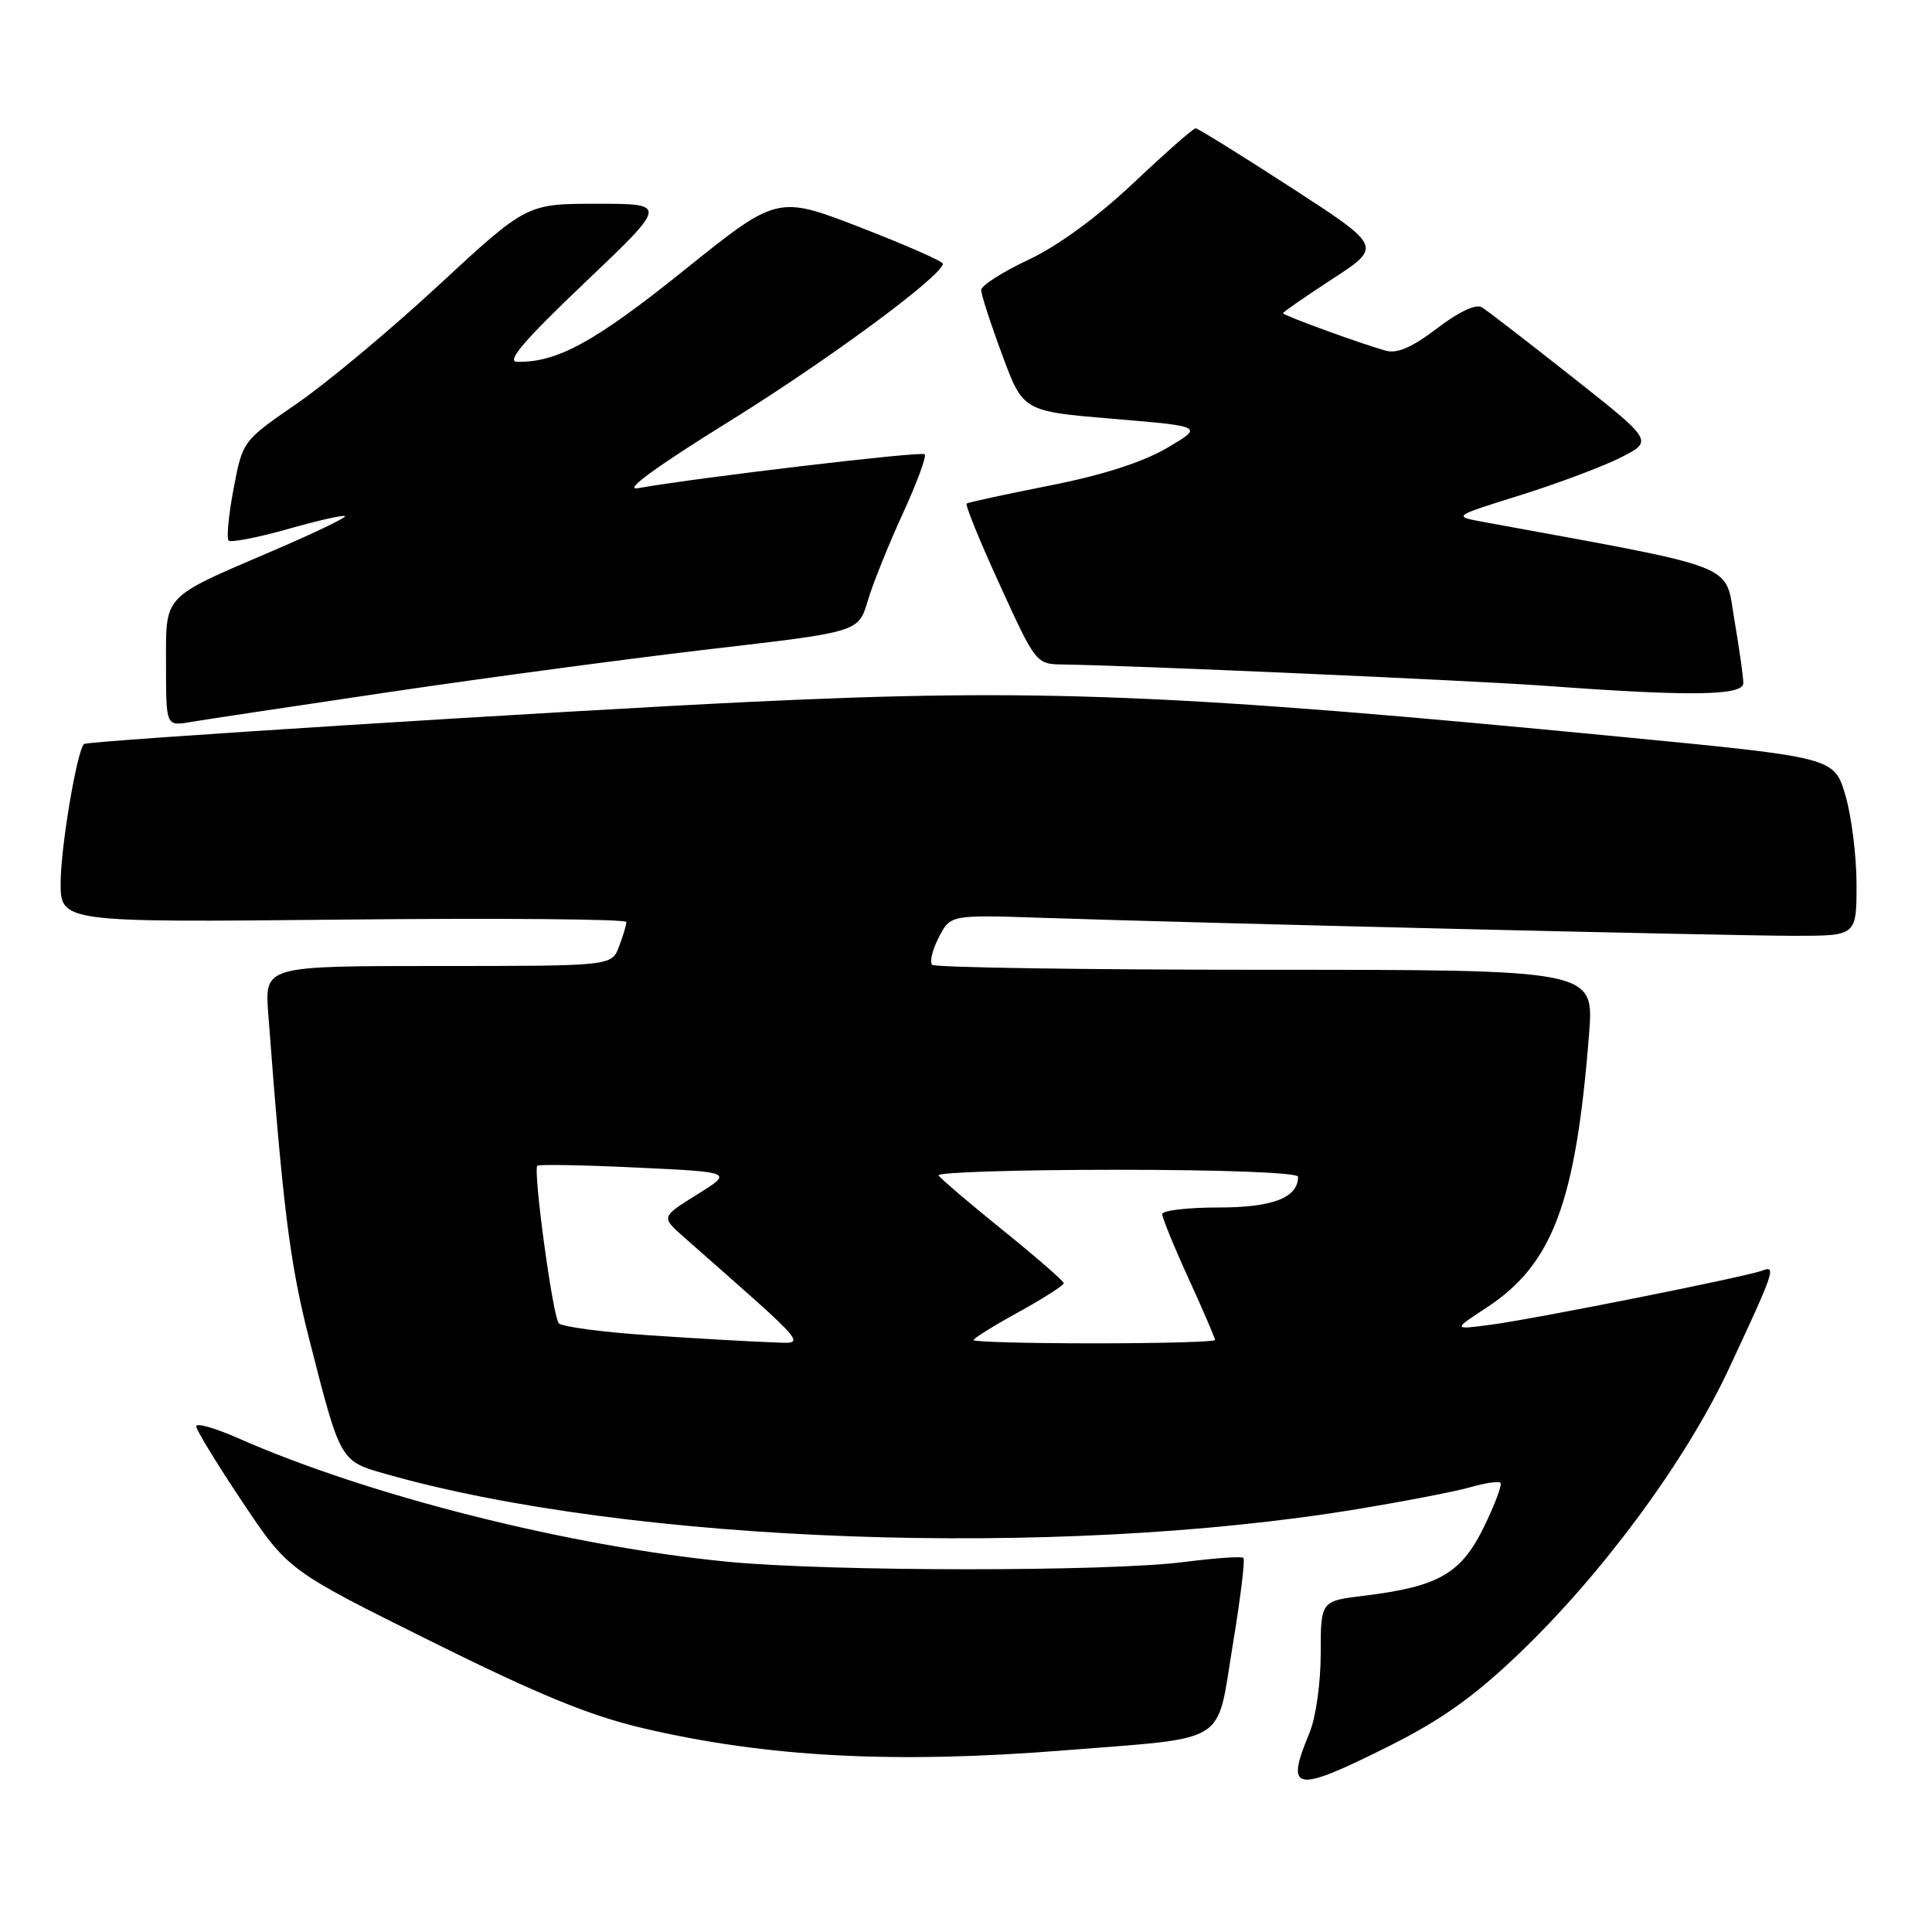 <?xml version="1.0" encoding="UTF-8" standalone="no"?>
<!DOCTYPE svg PUBLIC "-//W3C//DTD SVG 1.1//EN" "http://www.w3.org/Graphics/SVG/1.1/DTD/svg11.dtd" >
<svg xmlns="http://www.w3.org/2000/svg" xmlns:xlink="http://www.w3.org/1999/xlink" version="1.1" viewBox="0 0 256 256">
 <g >
 <path fill="currentColor"
d=" M 184.05 231.37 C 190.96 227.91 195.31 224.82 201.27 219.12 C 212.31 208.57 223.38 193.56 229.02 181.50 C 235.11 168.48 235.40 167.63 233.54 168.35 C 231.38 169.18 203.36 174.77 197.50 175.54 C 192.50 176.20 192.50 176.20 197.00 173.25 C 205.75 167.51 208.81 159.33 210.56 137.00 C 211.23 128.50 211.23 128.50 167.70 128.50 C 143.76 128.50 123.87 128.20 123.51 127.84 C 123.15 127.48 123.55 125.84 124.40 124.20 C 125.94 121.21 125.94 121.21 138.22 121.62 C 159.24 122.33 229.23 124.00 237.82 124.00 C 246.00 124.00 246.00 124.00 246.00 117.18 C 246.00 113.43 245.33 108.11 244.52 105.36 C 243.03 100.37 243.03 100.37 215.27 97.68 C 155.85 91.92 137.50 91.18 99.45 93.00 C 73.83 94.23 11.64 98.16 11.14 98.58 C 10.22 99.37 8.07 112.05 8.04 116.86 C 8.00 122.23 8.00 122.23 45.50 121.85 C 66.12 121.64 83.00 121.78 83.00 122.17 C 83.00 122.55 82.56 124.02 82.02 125.43 C 81.05 128.00 81.05 128.00 58.06 128.00 C 35.08 128.00 35.08 128.00 35.54 134.25 C 37.48 159.99 38.40 167.38 40.95 177.36 C 45.14 193.77 45.03 193.58 51.19 195.33 C 83.57 204.52 139.86 206.56 179.75 199.98 C 186.21 198.92 193.05 197.59 194.93 197.04 C 196.82 196.49 198.57 196.24 198.82 196.48 C 199.06 196.73 198.07 199.38 196.61 202.37 C 193.59 208.53 190.60 210.24 180.75 211.44 C 175.00 212.14 175.00 212.14 175.00 219.10 C 175.00 223.03 174.35 227.63 173.50 229.65 C 170.25 237.44 171.51 237.65 184.05 231.37 Z  M 141.05 231.93 C 163.06 230.17 161.14 231.36 163.32 218.13 C 164.35 211.93 165.00 206.66 164.76 206.43 C 164.53 206.20 161.00 206.45 156.92 206.97 C 146.91 208.27 109.94 208.25 96.42 206.94 C 75.37 204.89 48.76 198.17 31.56 190.57 C 28.50 189.22 26.00 188.51 26.00 188.99 C 26.00 189.47 28.74 193.96 32.09 198.97 C 38.17 208.07 38.17 208.07 57.03 217.44 C 71.30 224.53 78.14 227.34 85.18 228.99 C 101.59 232.84 118.47 233.73 141.05 231.93 Z  M 52.00 91.64 C 64.93 89.73 84.11 87.17 94.63 85.95 C 113.76 83.73 113.76 83.73 114.98 79.62 C 115.65 77.35 117.74 72.17 119.61 68.09 C 121.48 64.02 122.80 60.46 122.53 60.19 C 122.10 59.77 92.81 63.23 84.50 64.69 C 82.58 65.03 86.93 61.85 96.59 55.86 C 109.73 47.71 124.76 36.62 124.94 34.95 C 124.97 34.64 120.05 32.48 114.00 30.13 C 103.00 25.88 103.00 25.88 90.56 35.88 C 78.81 45.32 73.79 48.06 68.50 47.94 C 67.05 47.91 69.51 45.04 77.49 37.45 C 88.47 27.00 88.47 27.00 79.13 27.00 C 69.79 27.00 69.79 27.00 58.14 37.78 C 51.74 43.71 43.27 50.78 39.32 53.49 C 32.15 58.43 32.15 58.43 30.95 64.76 C 30.29 68.24 30.00 71.33 30.29 71.63 C 30.59 71.92 34.10 71.24 38.11 70.11 C 42.11 68.97 45.53 68.20 45.72 68.39 C 45.91 68.58 41.66 70.62 36.28 72.93 C 21.34 79.34 22.00 78.64 22.00 88.14 C 22.00 96.23 22.00 96.23 25.25 95.67 C 27.04 95.37 39.07 93.55 52.00 91.64 Z  M 231.00 90.52 C 231.00 89.70 230.46 85.91 229.81 82.09 C 228.51 74.52 230.98 75.48 196.50 69.15 C 192.50 68.41 192.50 68.41 201.50 65.60 C 206.45 64.05 212.43 61.80 214.78 60.61 C 219.07 58.43 219.07 58.43 208.35 49.97 C 202.45 45.31 197.06 41.15 196.36 40.72 C 195.57 40.24 193.31 41.30 190.43 43.50 C 187.14 46.01 185.14 46.89 183.63 46.47 C 180.32 45.55 170.00 41.79 170.00 41.50 C 170.00 41.35 172.96 39.31 176.57 36.95 C 183.14 32.67 183.14 32.67 171.06 24.84 C 164.41 20.53 158.72 17.00 158.42 17.00 C 158.12 17.00 154.41 20.26 150.19 24.25 C 145.37 28.79 140.17 32.59 136.25 34.43 C 132.81 36.05 130.00 37.85 130.01 38.43 C 130.01 39.02 131.26 42.88 132.79 47.00 C 135.56 54.50 135.56 54.50 147.53 55.50 C 159.50 56.50 159.50 56.50 154.63 59.36 C 151.43 61.24 146.11 62.95 139.13 64.33 C 133.28 65.49 128.31 66.56 128.09 66.72 C 127.86 66.87 129.83 71.72 132.48 77.50 C 137.27 87.98 137.29 88.00 140.89 88.05 C 149.85 88.17 195.54 90.19 205.00 90.89 C 223.94 92.29 231.00 92.19 231.00 90.52 Z  M 86.14 176.94 C 79.89 176.53 74.45 175.80 74.04 175.34 C 73.24 174.43 70.61 155.06 71.20 154.47 C 71.40 154.27 77.32 154.37 84.36 154.71 C 97.15 155.31 97.15 155.31 92.37 158.28 C 87.60 161.25 87.60 161.25 90.57 163.88 C 107.88 179.15 106.94 178.01 102.00 177.85 C 99.53 177.77 92.39 177.36 86.14 176.94 Z  M 129.00 177.57 C 129.00 177.33 131.70 175.65 135.00 173.84 C 138.30 172.02 140.98 170.30 140.95 170.02 C 140.93 169.73 137.29 166.57 132.87 163.00 C 128.45 159.43 124.62 156.16 124.36 155.75 C 124.10 155.34 134.71 155.00 147.94 155.00 C 162.08 155.00 172.00 155.38 172.00 155.93 C 172.00 158.71 168.64 160.00 161.43 160.00 C 157.34 160.00 154.00 160.39 154.00 160.88 C 154.00 161.36 155.57 165.21 157.50 169.43 C 159.43 173.65 161.00 177.31 161.00 177.56 C 161.00 177.80 153.80 178.00 145.00 178.00 C 136.20 178.00 129.00 177.81 129.00 177.57 Z "/>
</g>
</svg>